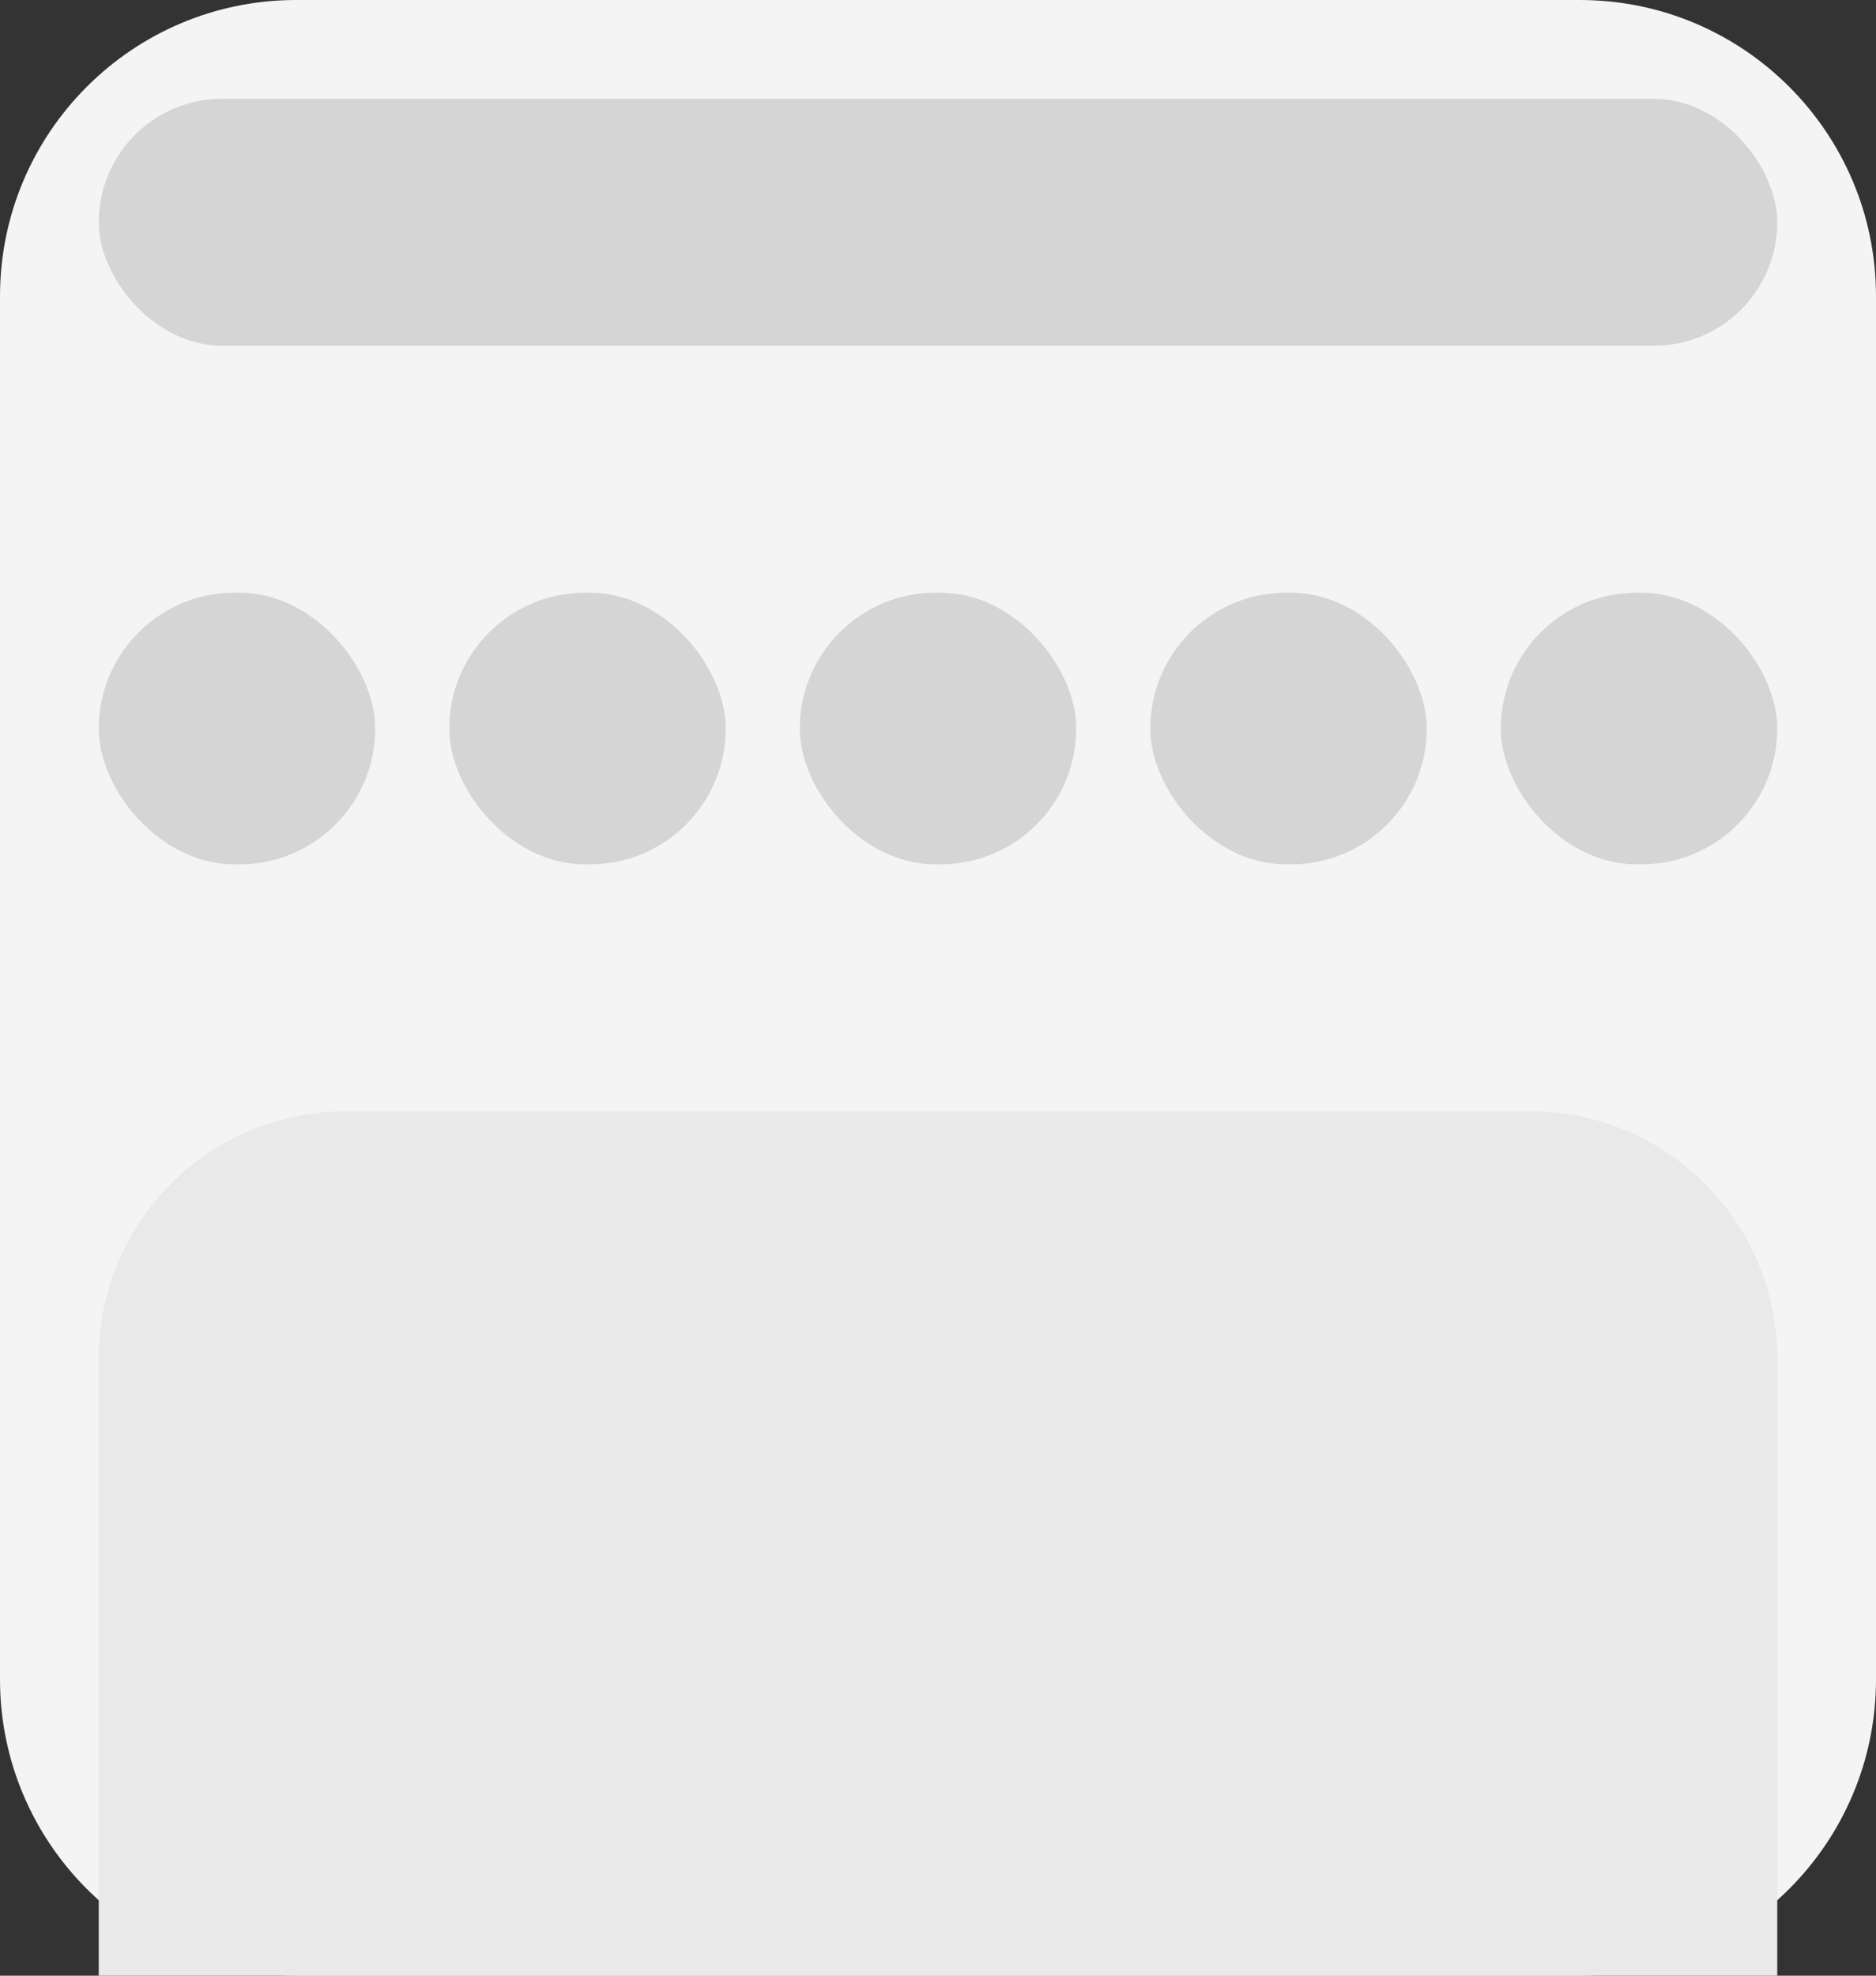 <svg width="76" height="80" viewBox="0 0 76 80" fill="none" xmlns="http://www.w3.org/2000/svg">
<rect x="0" y="0" width="76" height="80" fill="#333333" stroke="none"/>
<path d="M0 12C0 5.373 5.373 0 12 0H64C70.627 0 76 5.373 76 12V68C76 74.627 70.627 80 64 80H12C5.373 80 0 74.627 0 68V12Z" fill="#F4F4F4"/>
<rect x="4" y="4" width="68" height="10" rx="5" fill="#D5D5D5"/>
<rect x="4" y="24" width="11.2" height="11" rx="5.5" fill="#D5D5D5"/>
<rect x="18.2" y="24" width="11.2" height="11" rx="5.5" fill="#D5D5D5"/>
<rect x="32.4" y="24" width="11.2" height="11" rx="5.5" fill="#D5D5D5"/>
<rect x="46.6" y="24" width="11.2" height="11" rx="5.5" fill="#D5D5D5"/>
<rect x="60.8" y="24" width="11.2" height="11" rx="5.5" fill="#D5D5D5"/>
<path d="M4 55C4 49.477 8.477 45 14 45H62C67.523 45 72 49.477 72 55V80H4V55Z" fill="#E9E9E9"/>
</svg>
